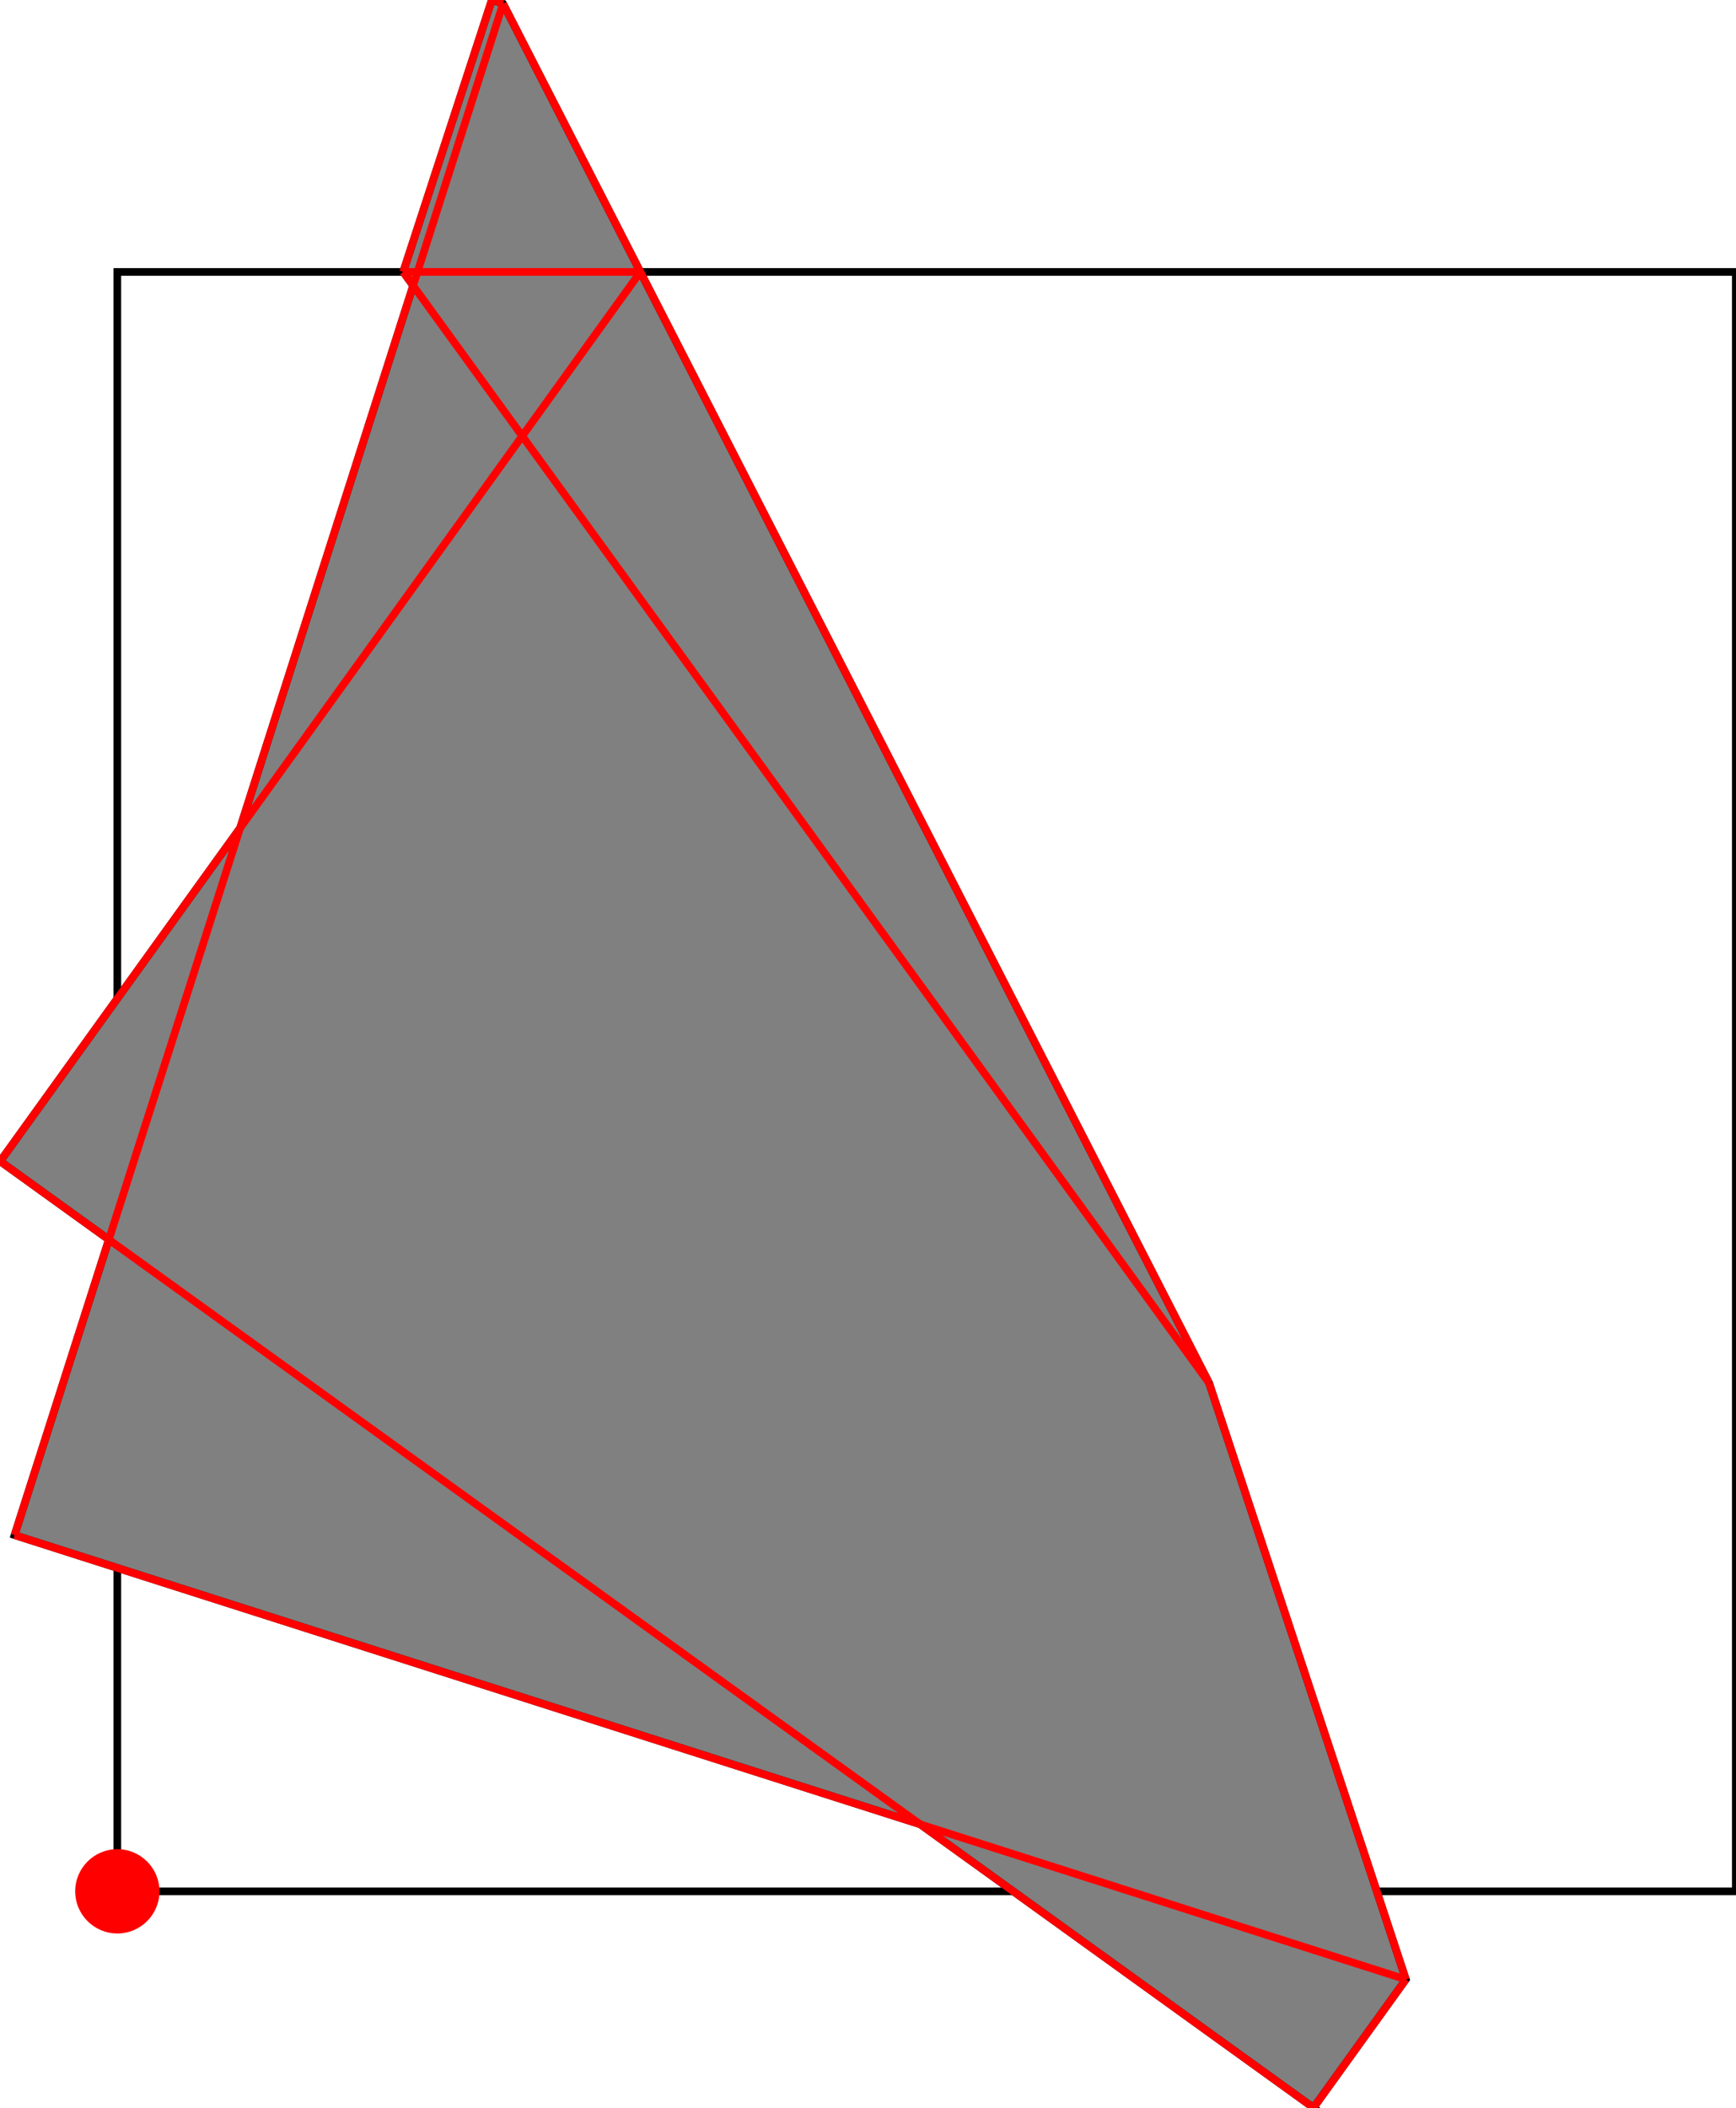 <?xml version="1.0" encoding="UTF-8"?>
<!DOCTYPE svg PUBLIC "-//W3C//DTD SVG 1.1//EN"
    "http://www.w3.org/Graphics/SVG/1.1/DTD/svg11.dtd"><svg xmlns="http://www.w3.org/2000/svg" height="606.861" stroke-opacity="1" viewBox="0 0 500 607" font-size="1" width="500" xmlns:xlink="http://www.w3.org/1999/xlink" stroke="rgb(0,0,0)" version="1.1"><defs></defs><g stroke-linejoin="miter" stroke-opacity="1.0" fill-opacity="0.0" stroke="rgb(0,0,0)" stroke-width="2.203" fill="rgb(0,0,0)" stroke-linecap="butt" stroke-miterlimit="10.0"><path d="M 500,544.555 l -0,-466.258 h -466.258 l -0,466.258 Z"/></g><g stroke-linejoin="miter" stroke-opacity="1.0" fill-opacity="1.0" stroke="rgb(0,0,0)" stroke-width="2.203" fill="rgb(128,128,128)" stroke-linecap="butt" stroke-miterlimit="10.0"><path d="M 378.343,606.861 l 26.608,-36.944 l -56.677,-171.696 l -203.403,-397.164 l -3.24,-1.056 l -25.533,78.297 l 2.862,3.943 l -49.839,156.155 l -69.121,95.97 l 31.297,22.541 l -27.156,85.086 l 260.916,83.275 l 113.287,81.593 Z"/></g><g stroke-linejoin="miter" stroke-opacity="1.0" fill-opacity="1.0" stroke="rgb(0,0,0)" stroke-width="0.0" fill="rgb(255,0,0)" stroke-linecap="butt" stroke-miterlimit="10.0"><path d="M 45.879,544.555 c 0,-6.703 -5.434,-12.137 -12.137 -12.137c -6.703,-0 -12.137,5.434 -12.137 12.137c -0,6.703 5.434,12.137 12.137 12.137c 6.703,0 12.137,-5.434 12.137 -12.137Z"/></g><g stroke-linejoin="miter" stroke-opacity="1.0" fill-opacity="0.0" stroke="rgb(255,0,0)" stroke-width="2.203" fill="rgb(0,0,0)" stroke-linecap="butt" stroke-miterlimit="10.0"><path d="M 144.871,1.056 l -3.24,-1.056 "/></g><g stroke-linejoin="miter" stroke-opacity="1.0" fill-opacity="0.0" stroke="rgb(255,0,0)" stroke-width="2.203" fill="rgb(0,0,0)" stroke-linecap="butt" stroke-miterlimit="10.0"><path d="M 116.098,78.297 h 68.331 "/></g><g stroke-linejoin="miter" stroke-opacity="1.0" fill-opacity="0.0" stroke="rgb(255,0,0)" stroke-width="2.203" fill="rgb(0,0,0)" stroke-linecap="butt" stroke-miterlimit="10.0"><path d="M 348.274,398.221 l -232.176,-319.923 "/></g><g stroke-linejoin="miter" stroke-opacity="1.0" fill-opacity="0.0" stroke="rgb(255,0,0)" stroke-width="2.203" fill="rgb(0,0,0)" stroke-linecap="butt" stroke-miterlimit="10.0"><path d="M 348.274,398.221 l -203.403,-397.164 "/></g><g stroke-linejoin="miter" stroke-opacity="1.0" fill-opacity="0.0" stroke="rgb(255,0,0)" stroke-width="2.203" fill="rgb(0,0,0)" stroke-linecap="butt" stroke-miterlimit="10.0"><path d="M 378.343,606.861 l -378.343,-272.494 "/></g><g stroke-linejoin="miter" stroke-opacity="1.0" fill-opacity="0.0" stroke="rgb(255,0,0)" stroke-width="2.203" fill="rgb(0,0,0)" stroke-linecap="butt" stroke-miterlimit="10.0"><path d="M 404.951,569.917 l -56.677,-171.696 "/></g><g stroke-linejoin="miter" stroke-opacity="1.0" fill-opacity="0.0" stroke="rgb(255,0,0)" stroke-width="2.203" fill="rgb(0,0,0)" stroke-linecap="butt" stroke-miterlimit="10.0"><path d="M -0,334.366 l 184.429,-256.069 "/></g><g stroke-linejoin="miter" stroke-opacity="1.0" fill-opacity="0.0" stroke="rgb(255,0,0)" stroke-width="2.203" fill="rgb(0,0,0)" stroke-linecap="butt" stroke-miterlimit="10.0"><path d="M 404.951,569.917 l -400.811,-127.924 "/></g><g stroke-linejoin="miter" stroke-opacity="1.0" fill-opacity="0.0" stroke="rgb(255,0,0)" stroke-width="2.203" fill="rgb(0,0,0)" stroke-linecap="butt" stroke-miterlimit="10.0"><path d="M 116.098,78.297 l 25.533,-78.297 "/></g><g stroke-linejoin="miter" stroke-opacity="1.0" fill-opacity="0.0" stroke="rgb(255,0,0)" stroke-width="2.203" fill="rgb(0,0,0)" stroke-linecap="butt" stroke-miterlimit="10.0"><path d="M 4.14,441.993 l 140.731,-440.937 "/></g><g stroke-linejoin="miter" stroke-opacity="1.0" fill-opacity="0.0" stroke="rgb(255,0,0)" stroke-width="2.203" fill="rgb(0,0,0)" stroke-linecap="butt" stroke-miterlimit="10.0"><path d="M 378.343,606.861 l 26.608,-36.944 "/></g></svg>
